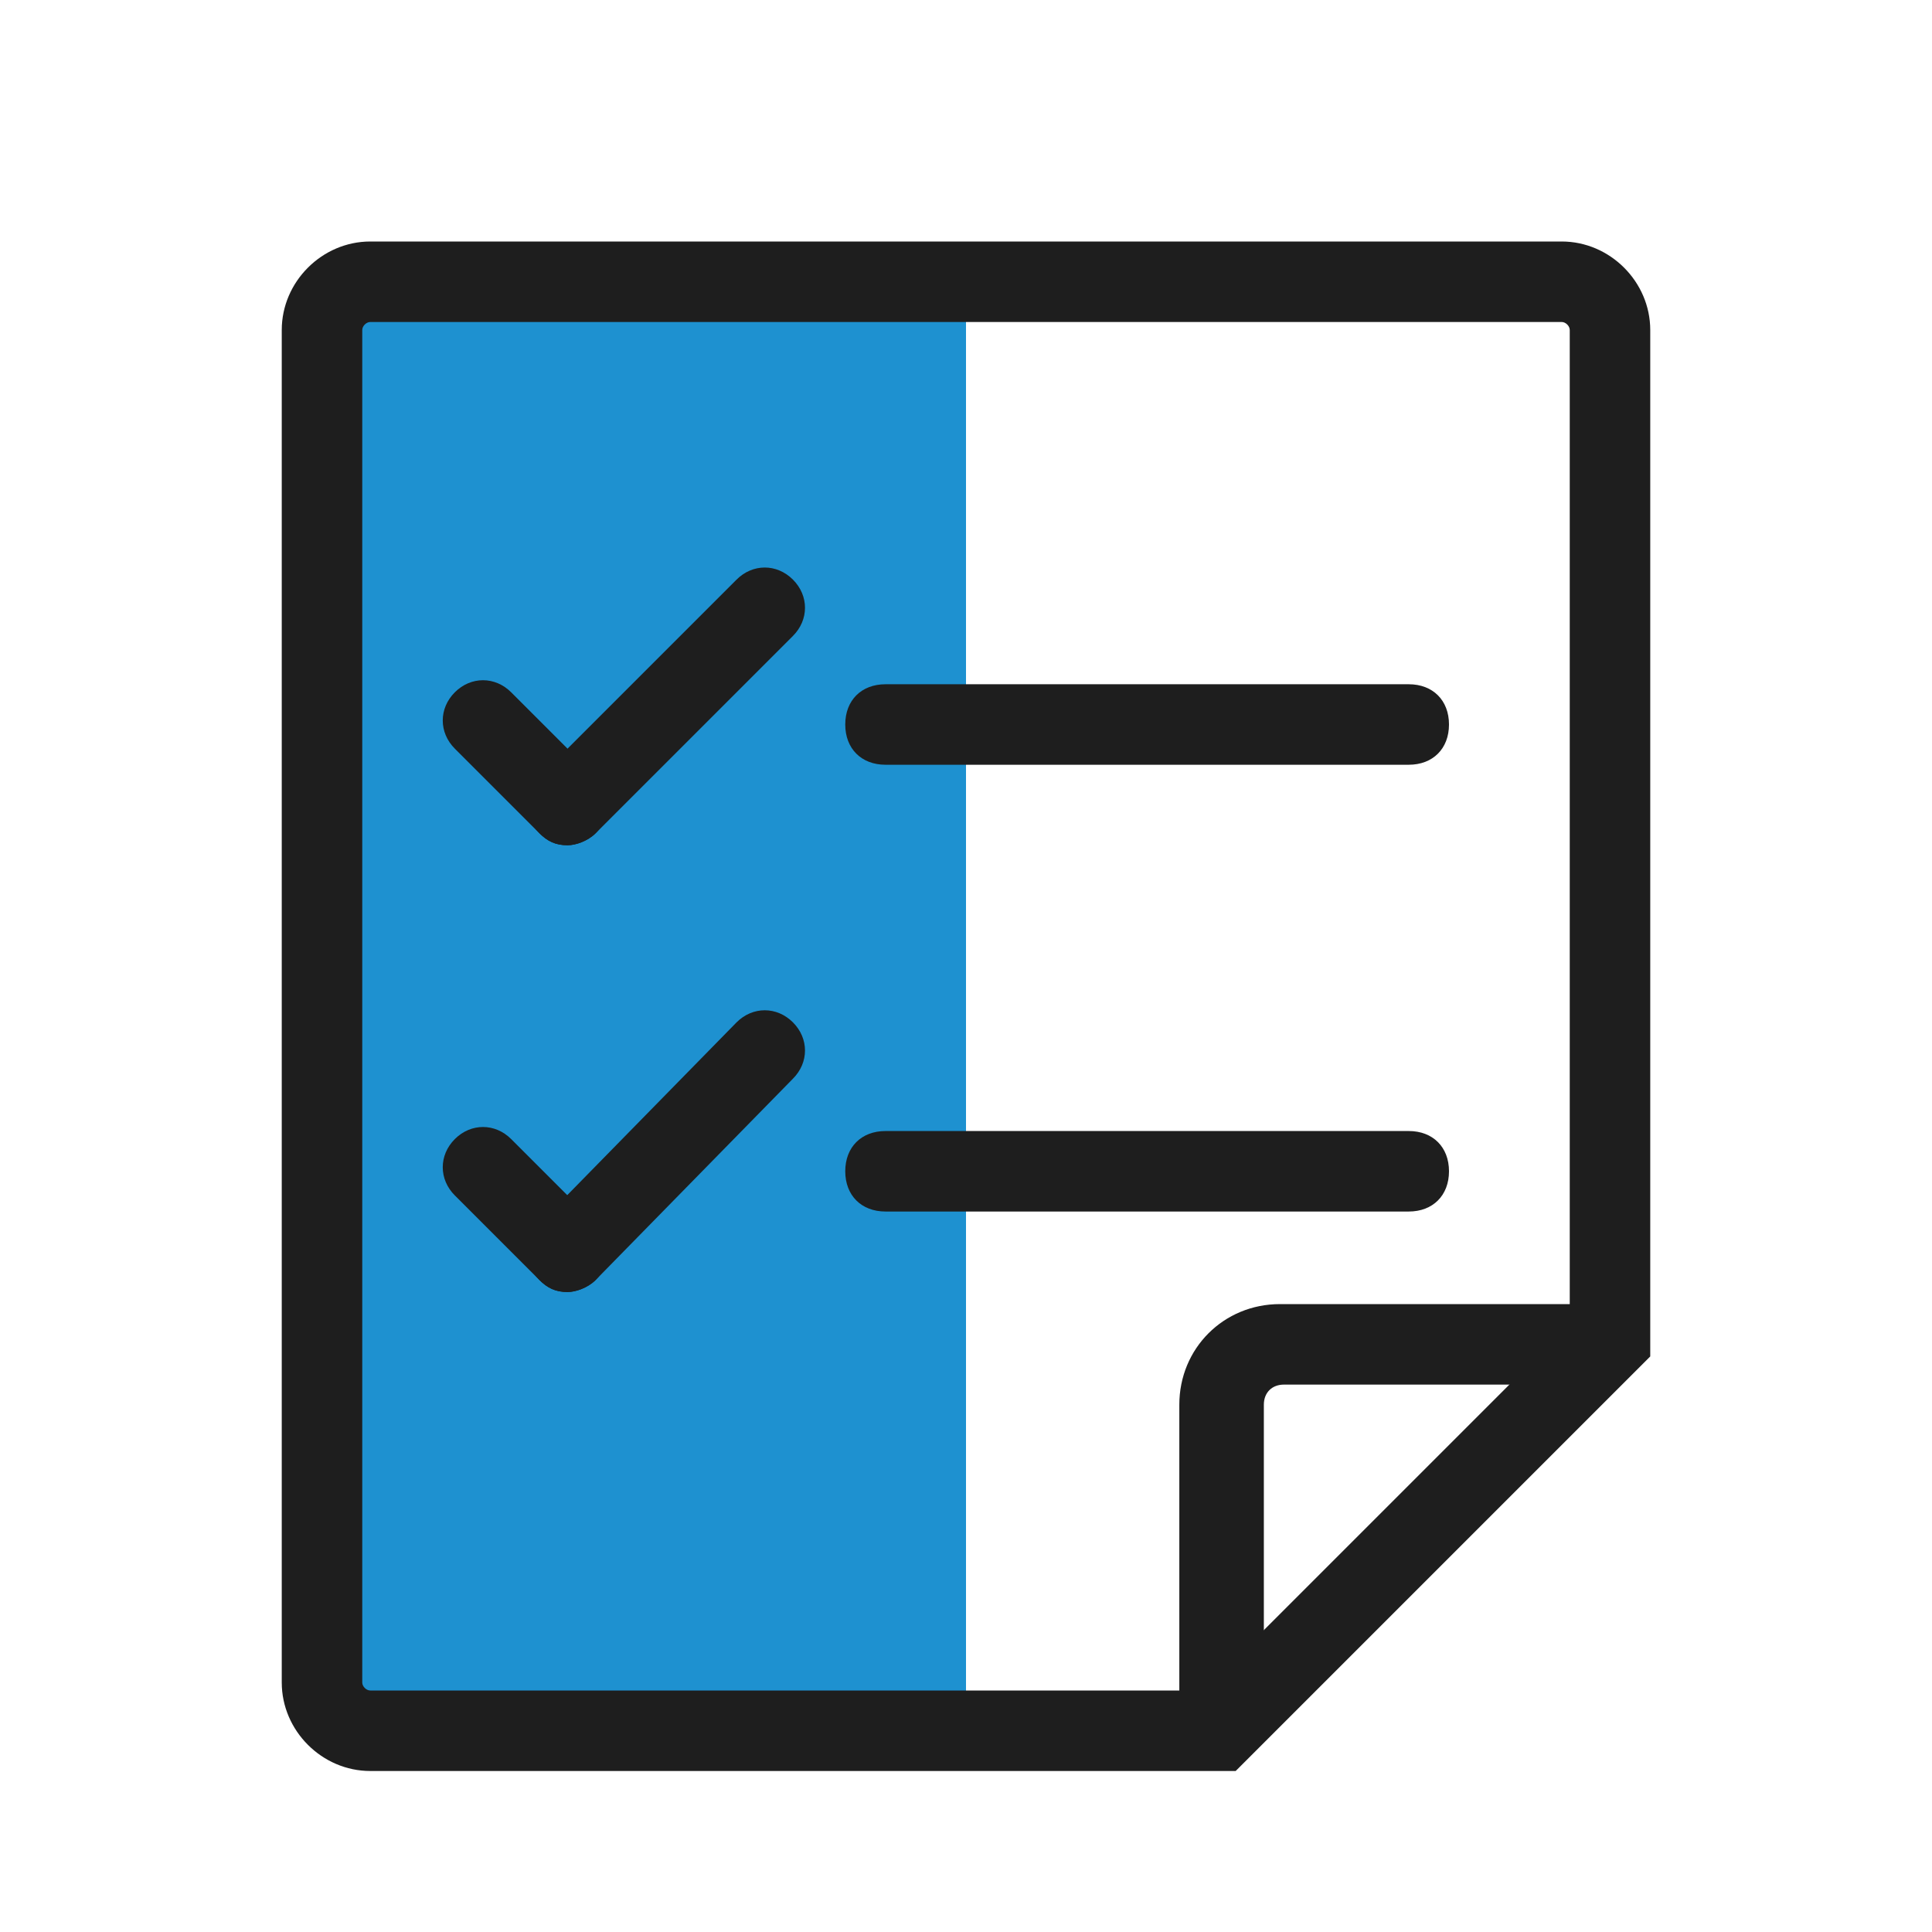 <?xml version="1.0" standalone="no"?><!DOCTYPE svg PUBLIC "-//W3C//DTD SVG 1.1//EN" "http://www.w3.org/Graphics/SVG/1.1/DTD/svg11.dtd"><svg t="1561079830000" class="icon" viewBox="0 0 1024 1024" version="1.1" xmlns="http://www.w3.org/2000/svg" p-id="8193" xmlns:xlink="http://www.w3.org/1999/xlink" width="128" height="128"><defs><style type="text/css"></style></defs><path d="M170.667 149.333h341.333v768H170.667z" fill="#1E91D0" p-id="8194" data-spm-anchor-id="a313x.7781069.0.i21" class="selected"></path><path d="M654.933 938.667H196.267C170.667 938.667 149.333 917.333 149.333 891.733V174.933C149.333 149.333 170.667 128 196.267 128h631.467C853.333 128 874.667 149.333 874.667 174.933v544L654.933 938.667zM196.267 170.667c-2.133 0-4.267 2.133-4.267 4.267v716.8c0 2.133 2.133 4.267 4.267 4.267h441.6l194.133-194.133V174.933c0-2.133-2.133-4.267-4.267-4.267H196.267z" fill="#1E1E1E" p-id="8195"></path><path d="M300.8 448c-6.4 0-10.667-2.133-14.933-6.4l-44.8-44.8c-8.533-8.533-8.533-21.333 0-29.867 8.533-8.533 21.333-8.533 29.867 0l44.8 44.8c8.533 8.533 8.533 21.333 0 29.867-4.267 4.267-10.667 6.4-14.933 6.4z" fill="#1E1E1E" p-id="8196"></path><path d="M300.8 448c-6.4 0-10.667-2.133-14.933-6.4-8.533-8.533-8.533-21.333 0-29.867l104.533-104.533c8.533-8.533 21.333-8.533 29.867 0s8.533 21.333 0 29.867l-104.533 104.533c-4.267 4.267-10.667 6.4-14.933 6.4zM300.8 684.8c-6.4 0-10.667-2.133-14.933-6.4l-44.8-44.8c-8.533-8.533-8.533-21.333 0-29.867s21.333-8.533 29.867 0l44.8 44.8c8.533 8.533 8.533 21.333 0 29.867-4.267 4.267-10.667 6.4-14.933 6.4z" fill="#1E1E1E" p-id="8197"></path><path d="M300.8 684.8c-6.4 0-10.667-2.133-14.933-6.4-8.533-8.533-8.533-21.333 0-29.867l104.533-106.667c8.533-8.533 21.333-8.533 29.867 0s8.533 21.333 0 29.867l-104.533 106.667c-4.267 4.267-10.667 6.4-14.933 6.4zM746.667 405.333H469.333c-12.8 0-21.333-8.533-21.333-21.333s8.533-21.333 21.333-21.333h277.333c12.8 0 21.333 8.533 21.333 21.333s-8.533 21.333-21.333 21.333zM746.667 642.133H469.333c-12.8 0-21.333-8.533-21.333-21.333s8.533-21.333 21.333-21.333h277.333c12.8 0 21.333 8.533 21.333 21.333s-8.533 21.333-21.333 21.333zM667.733 917.333h-42.667v-172.8c0-29.867 23.467-53.333 53.333-53.333H853.333v42.667h-172.8c-6.4 0-10.667 4.267-10.667 10.667V917.333z" fill="#1E1E1E" p-id="8198"></path></svg>